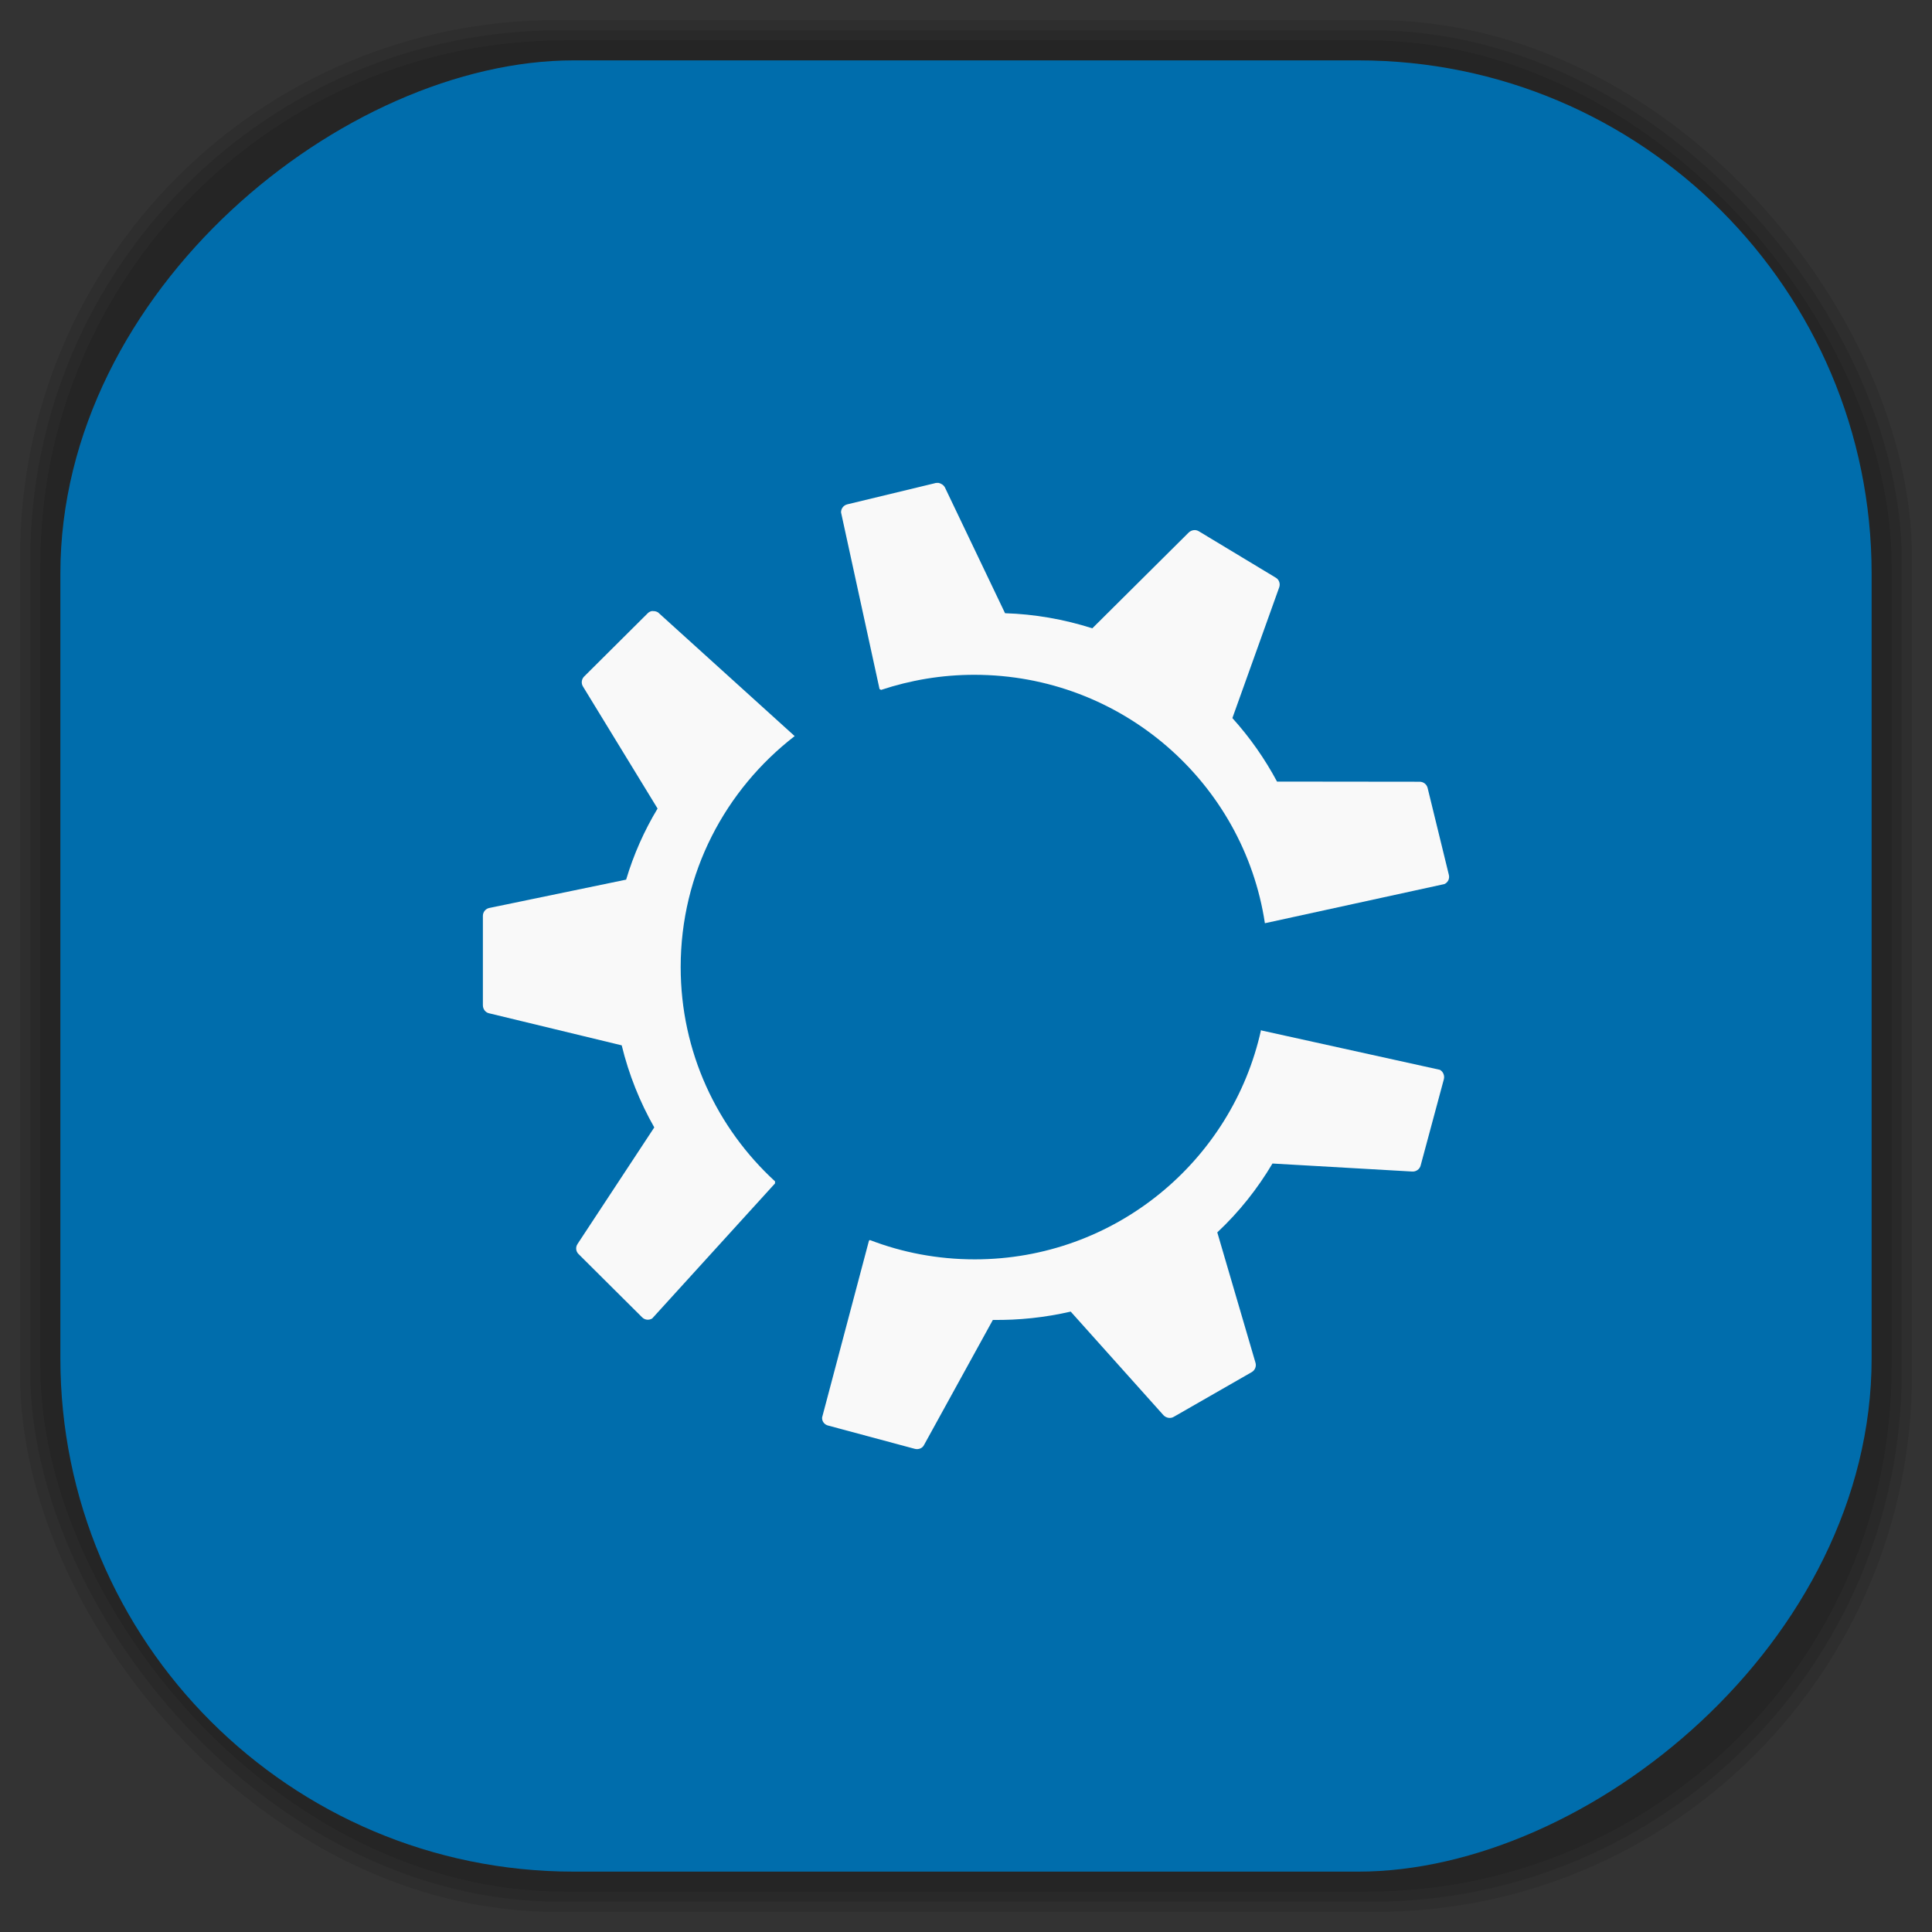 <?xml version="1.0" encoding="UTF-8" standalone="no"?>
<svg
   xmlns:dc="http://purl.org/dc/elements/1.1/"
   xmlns:cc="http://creativecommons.org/ns#"
   xmlns:rdf="http://www.w3.org/1999/02/22-rdf-syntax-ns#"
   xmlns:svg="http://www.w3.org/2000/svg"
   xmlns="http://www.w3.org/2000/svg"
   xmlns:sodipodi="http://sodipodi.sourceforge.net/DTD/sodipodi-0.dtd"
   xmlns:inkscape="http://www.inkscape.org/namespaces/inkscape"
   viewBox="0 0 48 48"
   id="svg2"
   version="1.1"
   inkscape:version="0.48.4 r9939"
   width="100%"
   height="100%"
   sodipodi:docname="distributor-logo-kubuntu.svg">
  <rect x="0" y="0" width="48" height="48" fill="#333333" stroke="none"/>
  <sodipodi:namedview
     pagecolor="#ffffff"
     bordercolor="#666666"
     borderopacity="1"
     objecttolerance="10"
     gridtolerance="10"
     guidetolerance="10"
     inkscape:pageopacity="0"
     inkscape:pageshadow="2"
     inkscape:window-width="1375"
     inkscape:window-height="876"
     id="namedview67"
     showgrid="false"
     inkscape:zoom="4.9166667"
     inkscape:cx="-12"
     inkscape:cy="24"
     inkscape:window-x="65"
     inkscape:window-y="24"
     inkscape:window-maximized="1"
     inkscape:current-layer="svg2" />
  <defs
     id="defs4">
    <linearGradient
       id="linearGradient3764"
       x1="1"
       x2="47"
       gradientUnits="userSpaceOnUse"
       gradientTransform="matrix(0,-1,1,0,-1.5e-6,48)">
      <stop
         stop-color="#006dac"
         stop-opacity="1"
         id="stop7" />
      <stop
         offset="1"
         stop-color="#0079c1"
         stop-opacity="1"
         id="stop9" />
    </linearGradient>
    <clipPath
       id="clipPath-672417281">
      <g
         transform="translate(0,-1004.362)"
         id="g12">
        <path
           d="m -24 13 c 0 1.105 -0.672 2 -1.5 2 -0.828 0 -1.5 -0.895 -1.5 -2 0 -1.105 0.672 -2 1.5 -2 0.828 0 1.5 0.895 1.5 2 z"
           transform="matrix(15.333,0,0,11.5,415,878.862)"
           fill="#1890d0"
           id="path14" />
      </g>
    </clipPath>
    <clipPath
       id="clipPath-684661523">
      <g
         transform="translate(0,-1004.362)"
         id="g17">
        <path
           d="m -24 13 c 0 1.105 -0.672 2 -1.5 2 -0.828 0 -1.5 -0.895 -1.5 -2 0 -1.105 0.672 -2 1.5 -2 0.828 0 1.5 0.895 1.5 2 z"
           transform="matrix(15.333,0,0,11.5,415,878.862)"
           fill="#1890d0"
           id="path19" />
      </g>
    </clipPath>
    <linearGradient
       id="linearGradient3764-8"
       x1="1"
       x2="47"
       gradientUnits="userSpaceOnUse"
       gradientTransform="matrix(0,-1,1,0,-1.5e-6,48)">
      <stop
         stop-color="#b5945b"
         stop-opacity="1"
         id="stop7-1" />
      <stop
         offset="1"
         stop-color="#bb9e69"
         stop-opacity="1"
         id="stop9-5" />
    </linearGradient>
    <clipPath
       id="clipPath-899834956">
      <g
         transform="translate(0,-1004.362)"
         id="g12-3">
        <path
           d="m -24 13 c 0 1.105 -0.672 2 -1.5 2 -0.828 0 -1.5 -0.895 -1.5 -2 0 -1.105 0.672 -2 1.5 -2 0.828 0 1.5 0.895 1.5 2 z"
           transform="matrix(15.333,0,0,11.5,415,878.862)"
           fill="#1890d0"
           id="path14-8" />
      </g>
    </clipPath>
    <clipPath
       id="clipPath-909443126">
      <g
         transform="translate(0,-1004.362)"
         id="g17-22">
        <path
           d="m -24 13 c 0 1.105 -0.672 2 -1.5 2 -0.828 0 -1.5 -0.895 -1.5 -2 0 -1.105 0.672 -2 1.5 -2 0.828 0 1.5 0.895 1.5 2 z"
           transform="matrix(15.333,0,0,11.5,415,878.862)"
           fill="#1890d0"
           id="path19-4" />
      </g>
    </clipPath>
    <clipPath
       id="clipPath-909443126-7">
      <g
         transform="translate(0,-1004.362)"
         id="g17-2">
        <path
           style="fill:#1890d0"
           inkscape:connector-curvature="0"
           d="m -24,13 c 0,1.105 -0.672,2 -1.5,2 -0.828,0 -1.5,-0.895 -1.5,-2 0,-1.105 0.672,-2 1.5,-2 0.828,0 1.5,0.895 1.5,2 z"
           transform="matrix(15.333,0,0,11.5,415,878.862)"
           id="path19-3" />
      </g>
    </clipPath>
    <linearGradient
       id="linearGradient3759">
      <stop
         id="stop3761"
         offset="0"
         style="stop-color:#a75e15;stop-opacity:1;" />
      <stop
         id="stop3763"
         offset="1"
         style="stop-color:#ffffff;stop-opacity:0;" />
    </linearGradient>
    <linearGradient
       id="linearGradient3777">
      <stop
         id="stop3779"
         offset="0"
         style="stop-color:#e0dd00;stop-opacity:1;" />
      <stop
         id="stop3781"
         offset="1"
         style="stop-color:#000000;stop-opacity:0;" />
    </linearGradient>
    <clipPath
       id="clipPath-684661523-6">
      <g
         transform="translate(0,-1004.362)"
         id="g17-29">
        <path
           style="fill:#1890d0"
           inkscape:connector-curvature="0"
           d="m -24,13 c 0,1.105 -0.672,2 -1.5,2 -0.828,0 -1.5,-0.895 -1.5,-2 0,-1.105 0.672,-2 1.5,-2 0.828,0 1.5,0.895 1.5,2 z"
           transform="matrix(15.333,0,0,11.5,415,878.862)"
           id="path19-9" />
      </g>
    </clipPath>
  </defs>
  <g
     id="g33" />
  <g
     id="g3093">
    <g
       inkscape:label="shadows"
       id="layer2">
      <rect
         ry="13.037"
         rx="13.037"
         y="1"
         x="1"
         height="46"
         width="46"
         id="rect3007"
         style="opacity:0.1;fill:#000000;fill-opacity:1;fill-rule:nonzero;stroke:none" />
      <rect
         style="opacity:0.1;fill:#000000;fill-opacity:1;fill-rule:nonzero;stroke:none"
         id="rect3011"
         width="47"
         height="47"
         x="0.5"
         y="0.5"
         rx="13.32"
         ry="13.32" />
      <rect
         style="opacity:0.1;fill:#000000;fill-opacity:1;fill-rule:nonzero;stroke:none"
         id="rect3013"
         width="46.5"
         height="46.5"
         x="0.75"
         y="0.75"
         rx="13.178"
         ry="13.178" />
    </g>
    <g
       style="display:inline"
       inkscape:label="background-color"
       id="layer1">
      <rect
         transform="matrix(0,-1,1,0,0,0)"
         ry="12.753"
         rx="12.753"
         y="1.5"
         x="-46.5"
         height="45"
         width="45"
         id="rect2988"
         style="fill:#006dac;fill-opacity:1;fill-rule:nonzero;stroke:none" />
    </g>
  </g>
  <g
     id="g51-5"
     transform="translate(2.1623032e-4,-7.7705407e-4)">
    <g
       clip-path="url(#clipPath-684661523-6)"
       id="g53-8">
      <!-- color: #0079c1 -->
      <g
         id="g55-4">
        <path
           d="m 23.254,12 c -0.012,0 -0.023,0.004 -0.035,0.008 l -2.168,0.523 c -0.094,0.023 -0.156,0.105 -0.156,0.199 l 0.957,4.391 0.039,0.02 c 0.73,-0.242 1.504,-0.375 2.316,-0.375 3.66,0 6.691,2.68 7.219,6.172 l 4.461,-0.973 c 0.09,-0.043 0.133,-0.137 0.109,-0.23 L 35.469,19.579 C 35.446,19.485 35.364,19.423 35.27,19.423 l -3.543,-0.004 c -0.301,-0.563 -0.672,-1.094 -1.109,-1.578 l 1.164,-3.25 c 0.031,-0.09 -0.004,-0.191 -0.086,-0.238 l -1.91,-1.152 c -0.082,-0.051 -0.18,-0.035 -0.25,0.027 l -2.398,2.383 C 26.427,15.384 25.697,15.259 24.97,15.236 l -1.492,-3.121 c -0.031,-0.063 -0.094,-0.102 -0.16,-0.117 -0.012,0 -0.027,0 -0.035,0 m -0.02,0.012"
           id="path57-6"
           inkscape:connector-curvature="0"
           style="fill:#f9f9f9;fill-opacity:1;fill-rule:evenodd;stroke:none" />
        <path
           d="m 16.215,15.18 c -0.047,0.004 -0.09,0.023 -0.125,0.059 l -1.578,1.57 c -0.066,0.066 -0.078,0.172 -0.027,0.25 l 1.852,3.03 c -0.332,0.551 -0.594,1.141 -0.781,1.766 l -3.395,0.703 c -0.094,0.016 -0.164,0.102 -0.164,0.195 l 0,2.223 c 0,0.098 0.066,0.18 0.152,0.199 l 3.297,0.797 c 0.176,0.723 0.449,1.406 0.809,2.039 l -1.906,2.895 c -0.055,0.082 -0.043,0.188 0.027,0.254 l 1.578,1.57 c 0.066,0.066 0.168,0.078 0.25,0.027 l 3.051,-3.355 0,-0.051 c -1.441,-1.324 -2.344,-3.215 -2.344,-5.324 0,-2.336 1.109,-4.406 2.832,-5.738 L 16.348,15.215 C 16.309,15.192 16.262,15.18 16.215,15.184 m 0,0"
           id="path59-7"
           inkscape:connector-curvature="0"
           style="fill:#f9f9f9;fill-opacity:1;fill-rule:evenodd;stroke:none" />
        <path
           d="m 31.33,25.59 c -0.719,3.258 -3.633,5.699 -7.113,5.699 -0.926,0 -1.805,-0.172 -2.605,-0.48 l -0.023,0.016 -1.164,4.391 c -0.008,0.094 0.055,0.18 0.152,0.203 l 2.152,0.578 c 0.094,0.023 0.188,-0.016 0.227,-0.094 l 1.711,-3.109 c 0.648,0.008 1.289,-0.059 1.934,-0.207 l 2.305,2.574 c 0.066,0.07 0.176,0.09 0.258,0.039 l 1.934,-1.109 c 0.082,-0.047 0.121,-0.145 0.094,-0.234 l -0.949,-3.238 c 0.543,-0.508 1,-1.086 1.371,-1.711 l 3.469,0.199 c 0.098,0.008 0.188,-0.059 0.211,-0.145 l 0.578,-2.148 c 0.023,-0.09 -0.016,-0.188 -0.098,-0.234 l -4.43,-0.977 M 31.34,25.599"
           id="path61-6"
           inkscape:connector-curvature="0"
           style="fill:#f9f9f9;fill-opacity:1;fill-rule:evenodd;stroke:none" />
      </g>
    </g>
  </g>
</svg>
